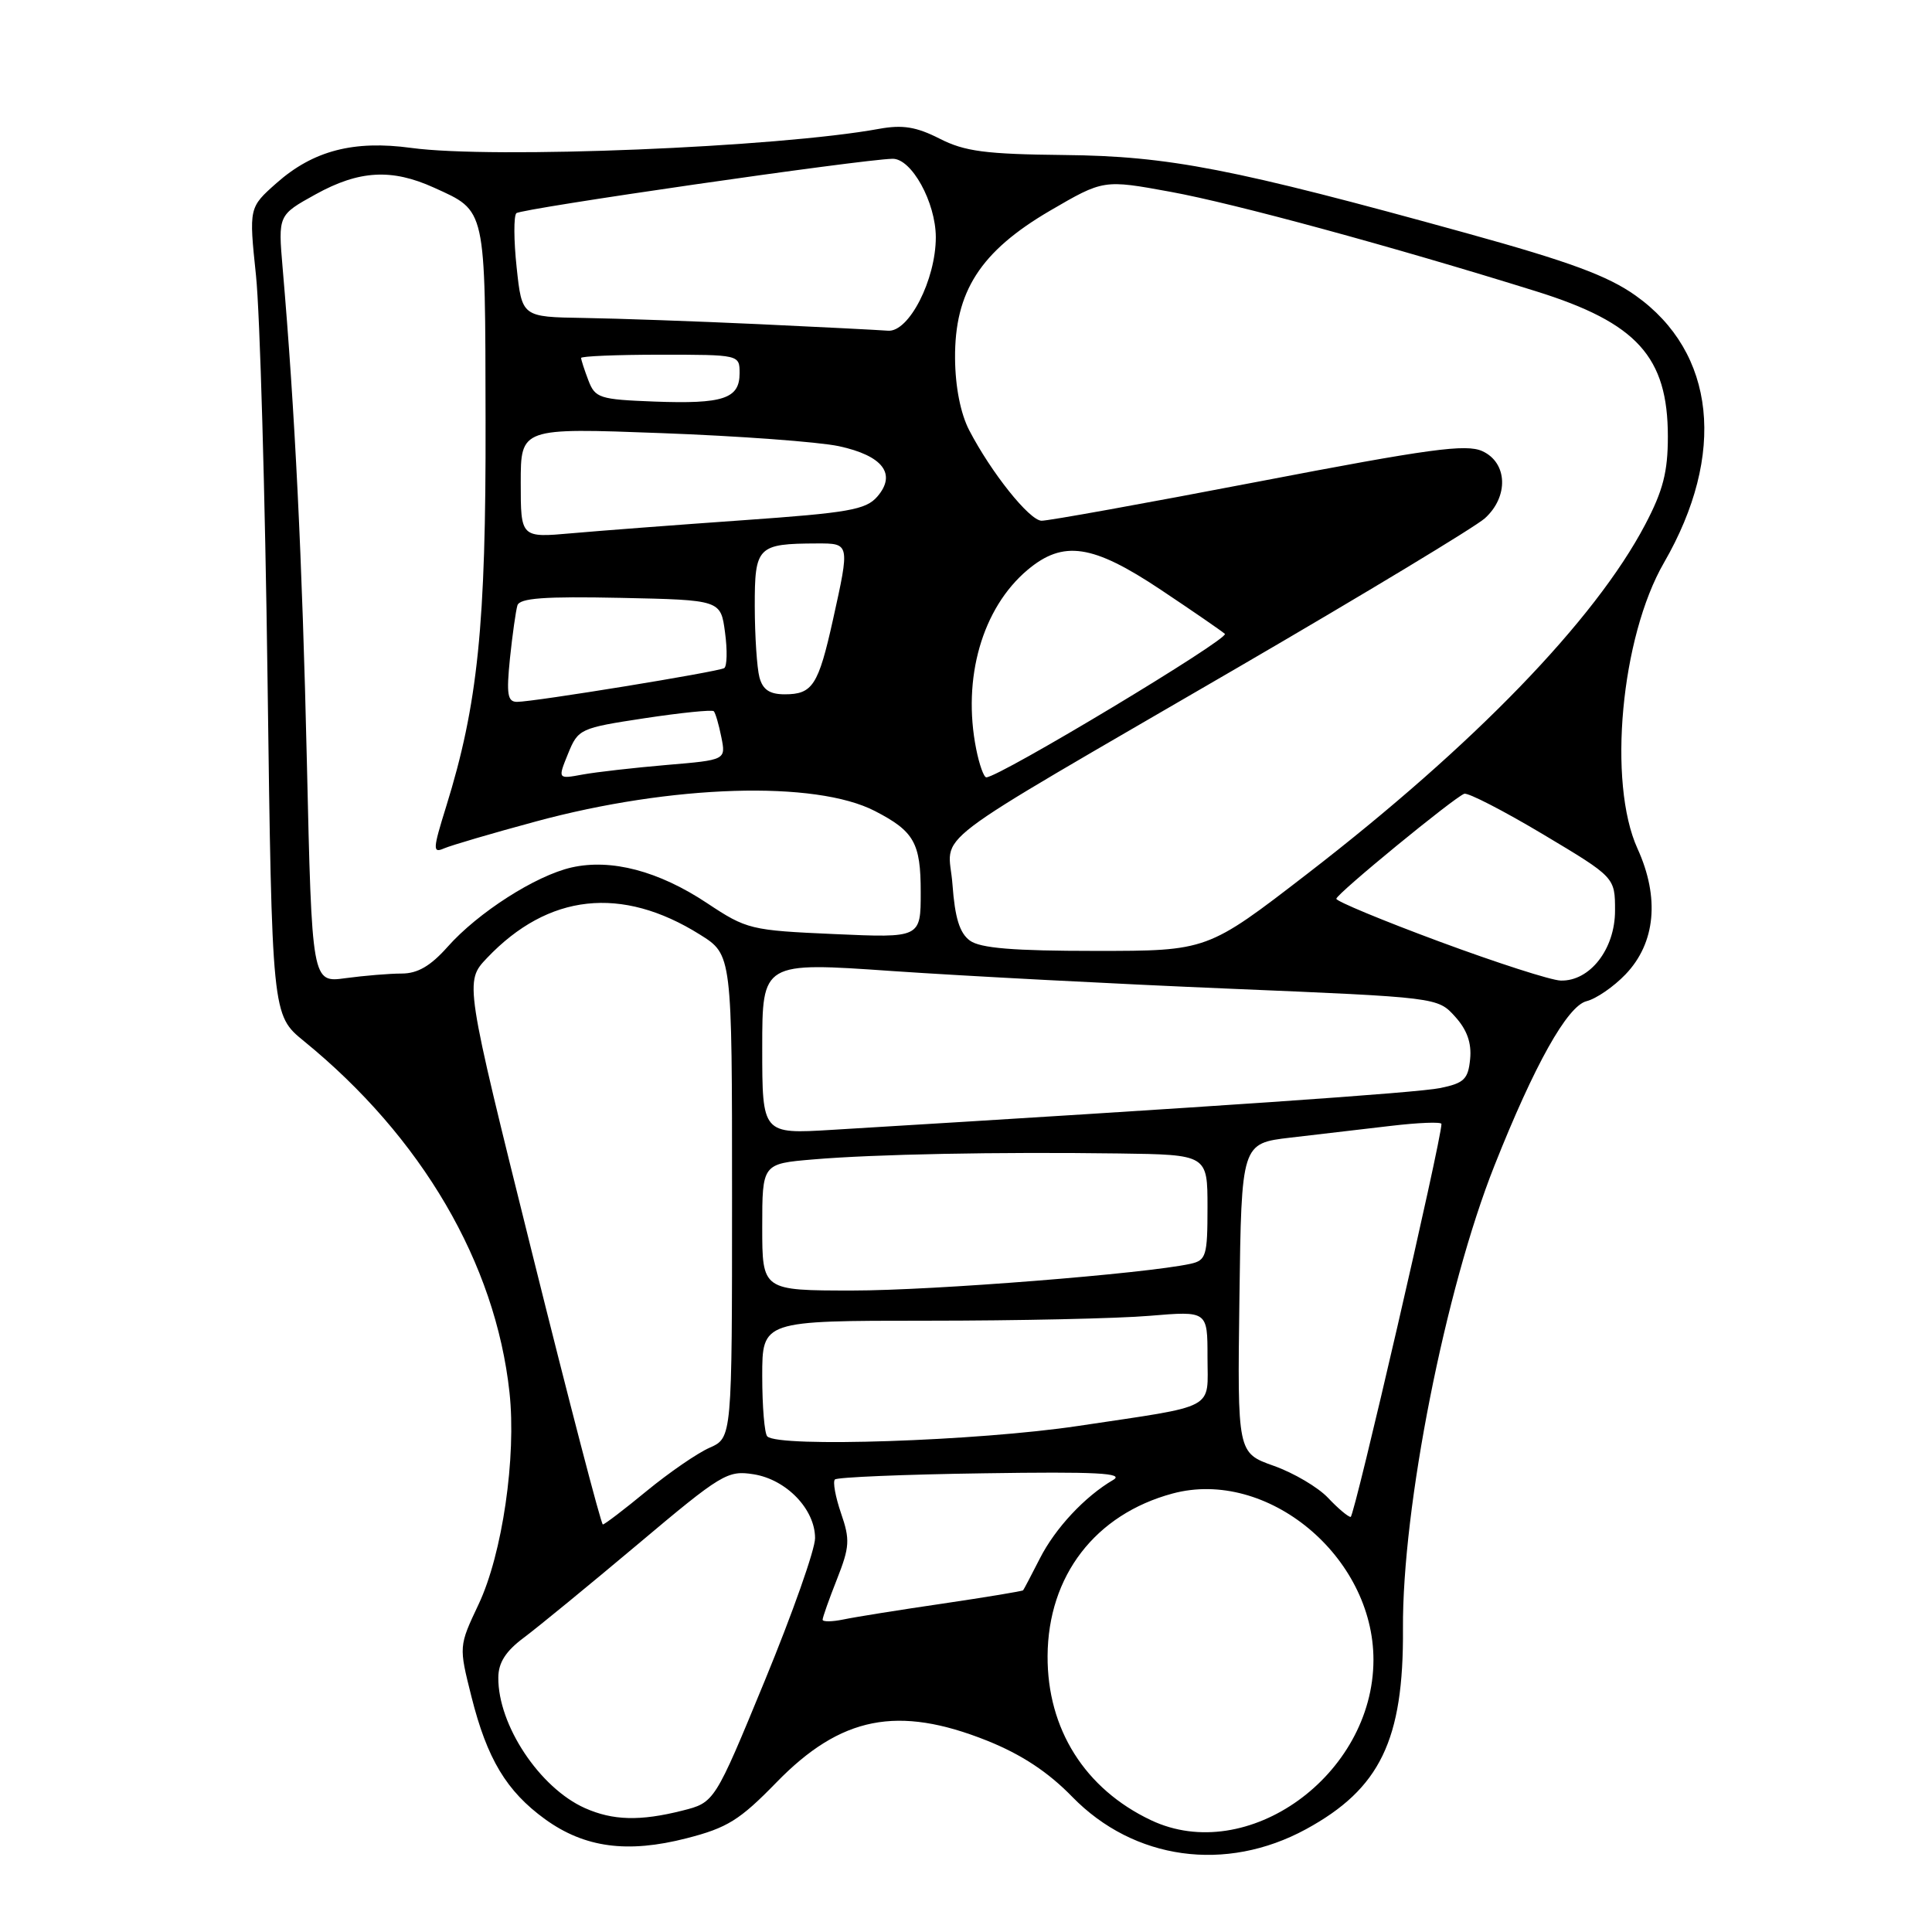 <?xml version="1.0" encoding="UTF-8" standalone="no"?>
<!DOCTYPE svg PUBLIC "-//W3C//DTD SVG 1.1//EN" "http://www.w3.org/Graphics/SVG/1.1/DTD/svg11.dtd" >
<svg xmlns="http://www.w3.org/2000/svg" xmlns:xlink="http://www.w3.org/1999/xlink" version="1.1" viewBox="0 0 256 256">
 <g >
 <path fill="currentColor"
d=" M 173.05 242.38 C 182.87 237.03 186.00 230.57 185.90 215.82 C 185.79 199.78 191.51 170.83 198.03 154.43 C 203.33 141.07 207.69 133.29 210.23 132.66 C 211.51 132.34 213.83 130.74 215.39 129.11 C 219.37 124.96 219.94 118.95 216.98 112.45 C 213.00 103.71 214.78 84.44 220.48 74.57 C 228.78 60.20 227.35 46.71 216.72 39.16 C 213.03 36.54 207.95 34.67 194.44 30.93 C 163.29 22.31 154.89 20.68 141.00 20.54 C 130.58 20.43 127.83 20.07 124.50 18.37 C 121.41 16.80 119.59 16.51 116.50 17.07 C 103.06 19.53 65.28 21.07 54.50 19.60 C 46.88 18.56 41.52 19.95 36.66 24.24 C 32.98 27.50 32.98 27.50 33.92 36.50 C 34.44 41.45 35.13 65.52 35.45 90.00 C 36.04 134.50 36.04 134.50 40.27 137.95 C 55.88 150.67 65.65 167.36 67.51 184.50 C 68.44 193.05 66.56 205.93 63.42 212.57 C 60.79 218.14 60.79 218.14 62.47 224.82 C 64.54 233.06 67.11 237.34 72.22 241.05 C 77.45 244.83 83.12 245.60 90.98 243.58 C 96.37 242.20 98.02 241.17 102.87 236.19 C 111.41 227.41 118.95 225.92 130.80 230.65 C 135.36 232.48 138.88 234.80 142.08 238.09 C 150.25 246.47 162.42 248.16 173.05 242.38 Z  M 152.50 241.18 C 143.75 237.03 138.76 229.10 138.81 219.43 C 138.87 208.79 145.13 200.66 155.37 197.90 C 167.90 194.53 182.01 206.22 181.99 219.96 C 181.96 235.23 165.28 247.24 152.50 241.18 Z  M 77.50 239.58 C 71.50 236.90 65.97 228.56 66.03 222.28 C 66.04 220.30 67.02 218.78 69.41 217.00 C 71.26 215.62 78.04 210.06 84.49 204.64 C 95.61 195.28 96.40 194.80 99.86 195.35 C 104.20 196.04 108.00 199.98 108.00 203.81 C 108.01 205.29 105.01 213.78 101.35 222.67 C 94.69 238.84 94.69 238.84 90.40 239.92 C 84.82 241.33 81.20 241.23 77.50 239.58 Z  M 109.00 214.62 C 109.00 214.32 109.85 211.91 110.90 209.26 C 112.59 204.97 112.65 204.01 111.44 200.51 C 110.70 198.35 110.33 196.33 110.63 196.04 C 110.92 195.74 119.79 195.37 130.33 195.22 C 145.31 194.99 149.06 195.19 147.50 196.10 C 143.75 198.29 139.82 202.50 137.79 206.50 C 136.67 208.70 135.67 210.60 135.57 210.72 C 135.48 210.84 130.69 211.63 124.95 212.48 C 119.20 213.32 113.26 214.27 111.75 214.59 C 110.24 214.90 109.00 214.91 109.00 214.62 Z  M 70.51 166.04 C 61.56 130.07 61.56 130.07 64.53 126.94 C 72.65 118.40 82.36 117.33 92.75 123.84 C 97.00 126.50 97.00 126.50 97.00 158.51 C 97.00 190.51 97.00 190.51 94.03 191.83 C 92.39 192.55 88.64 195.14 85.68 197.57 C 82.72 200.01 80.11 202.00 79.88 202.00 C 79.65 202.00 75.43 185.82 70.51 166.04 Z  M 175.97 198.47 C 174.66 197.08 171.43 195.17 168.78 194.23 C 163.96 192.52 163.96 192.52 164.23 172.01 C 164.50 151.50 164.50 151.50 171.00 150.74 C 174.57 150.33 180.54 149.63 184.25 149.19 C 187.96 148.75 191.00 148.63 191.00 148.93 C 191.00 151.05 179.46 201.00 178.97 201.00 C 178.63 201.00 177.28 199.86 175.97 198.47 Z  M 101.67 190.33 C 101.30 189.97 101.00 186.37 101.00 182.33 C 101.00 175.00 101.00 175.00 122.85 175.00 C 134.87 175.00 148.14 174.71 152.35 174.35 C 160.00 173.71 160.00 173.71 160.00 179.79 C 160.00 186.95 161.49 186.15 142.83 188.95 C 129.55 190.94 103.16 191.83 101.67 190.33 Z  M 101.00 162.60 C 101.00 154.20 101.00 154.20 107.75 153.63 C 115.83 152.94 132.14 152.62 148.25 152.84 C 160.00 153.00 160.00 153.00 160.00 159.98 C 160.00 166.41 159.82 167.00 157.75 167.46 C 151.76 168.77 123.65 171.00 112.99 171.00 C 101.00 171.00 101.00 171.00 101.00 162.60 Z  M 101.00 138.87 C 101.00 127.47 101.00 127.47 118.25 128.67 C 127.74 129.32 147.88 130.38 163.00 131.01 C 190.50 132.16 190.50 132.16 192.80 134.70 C 194.39 136.45 195.01 138.20 194.80 140.33 C 194.54 143.00 194.00 143.52 190.85 144.17 C 187.80 144.80 161.13 146.64 110.25 149.71 C 101.00 150.27 101.00 150.27 101.00 138.87 Z  M 40.66 100.86 C 40.05 74.13 39.08 54.42 37.45 35.50 C 36.85 28.50 36.85 28.50 41.82 25.75 C 47.59 22.56 51.90 22.32 57.50 24.86 C 64.46 28.03 64.29 27.26 64.34 55.78 C 64.40 82.86 63.32 93.36 59.11 106.90 C 57.35 112.55 57.32 113.08 58.83 112.42 C 59.75 112.02 65.22 110.41 71.00 108.85 C 89.02 103.97 108.05 103.39 115.94 107.47 C 121.13 110.15 122.00 111.69 122.00 118.21 C 122.00 124.28 122.00 124.28 110.56 123.77 C 99.46 123.28 98.95 123.16 93.69 119.67 C 87.28 115.41 81.00 113.76 75.75 114.94 C 70.98 116.02 63.33 120.92 59.30 125.47 C 57.05 128.00 55.34 129.00 53.22 129.00 C 51.60 129.00 48.26 129.28 45.80 129.61 C 41.33 130.23 41.33 130.23 40.66 100.86 Z  M 190.75 124.77 C 183.19 121.97 177.03 119.41 177.07 119.09 C 177.14 118.40 192.69 105.66 194.02 105.18 C 194.52 105.00 199.21 107.42 204.46 110.55 C 214.00 116.25 214.00 116.25 214.00 120.67 C 214.00 125.76 210.67 130.04 206.80 129.93 C 205.53 129.90 198.31 127.57 190.75 124.77 Z  M 128.51 124.63 C 127.16 123.64 126.53 121.62 126.21 117.22 C 125.69 109.98 121.40 113.25 164.00 88.46 C 180.78 78.70 195.51 69.80 196.75 68.68 C 199.93 65.81 199.77 61.31 196.42 59.78 C 194.26 58.80 189.42 59.46 166.67 63.83 C 151.73 66.70 138.82 69.03 138.00 69.00 C 136.38 68.93 131.35 62.64 128.42 57.00 C 127.28 54.80 126.58 51.26 126.55 47.50 C 126.48 38.64 129.90 33.32 139.13 27.92 C 146.22 23.79 146.22 23.79 155.12 25.42 C 163.56 26.96 184.47 32.65 203.55 38.60 C 216.91 42.77 221.00 47.28 221.00 57.85 C 221.00 62.53 220.36 65.02 217.99 69.52 C 211.33 82.18 195.31 98.74 173.24 115.77 C 159.98 126.00 159.98 126.00 145.18 126.00 C 134.25 126.00 129.89 125.64 128.51 124.63 Z  M 75.27 99.87 C 76.61 96.58 76.85 96.47 85.41 95.17 C 90.23 94.44 94.36 94.02 94.58 94.24 C 94.80 94.47 95.25 96.01 95.58 97.67 C 96.19 100.70 96.19 100.70 88.35 101.36 C 84.03 101.73 79.01 102.30 77.20 102.63 C 73.90 103.24 73.90 103.24 75.27 99.87 Z  M 129.35 99.25 C 127.48 89.87 130.15 80.58 136.15 75.52 C 140.89 71.54 144.77 72.12 153.80 78.14 C 158.03 80.96 161.86 83.60 162.30 83.99 C 162.99 84.60 132.40 103.00 130.69 103.00 C 130.36 103.00 129.76 101.31 129.35 99.25 Z  M 67.57 87.25 C 67.90 84.09 68.35 80.92 68.56 80.22 C 68.86 79.25 72.13 79.01 82.23 79.22 C 95.50 79.50 95.50 79.50 96.07 83.80 C 96.39 86.16 96.34 88.29 95.96 88.53 C 95.15 89.02 70.76 93.00 68.51 93.00 C 67.25 93.00 67.09 92.00 67.57 87.25 Z  M 100.63 89.75 C 100.30 88.51 100.02 84.29 100.01 80.37 C 100.00 72.41 100.36 72.04 108.25 72.01 C 112.62 72.00 112.62 71.97 110.37 82.13 C 108.44 90.81 107.67 92.00 103.99 92.00 C 101.98 92.00 101.07 91.39 100.63 89.75 Z  M 69.00 63.97 C 69.00 56.69 69.00 56.69 87.64 57.39 C 97.89 57.77 108.46 58.55 111.15 59.12 C 116.99 60.38 118.84 62.81 116.24 65.81 C 114.73 67.55 112.41 67.95 98.50 68.93 C 89.70 69.55 79.46 70.33 75.75 70.66 C 69.00 71.26 69.00 71.26 69.00 63.97 Z  M 86.71 53.21 C 79.42 52.93 78.86 52.75 77.96 50.39 C 77.43 49.00 77.00 47.67 77.00 47.43 C 77.00 47.20 81.72 47.00 87.50 47.00 C 97.99 47.00 98.00 47.00 98.00 49.46 C 98.00 52.83 95.84 53.55 86.71 53.21 Z  M 100.50 42.95 C 92.25 42.57 81.82 42.20 77.33 42.13 C 69.16 42.00 69.16 42.00 68.46 35.45 C 68.07 31.85 68.06 28.61 68.42 28.25 C 69.02 27.64 114.08 21.13 118.26 21.04 C 120.78 20.98 123.99 26.81 124.00 31.43 C 124.00 37.07 120.43 44.05 117.66 43.82 C 116.47 43.73 108.75 43.33 100.50 42.95 Z "/>
</g>
</svg>